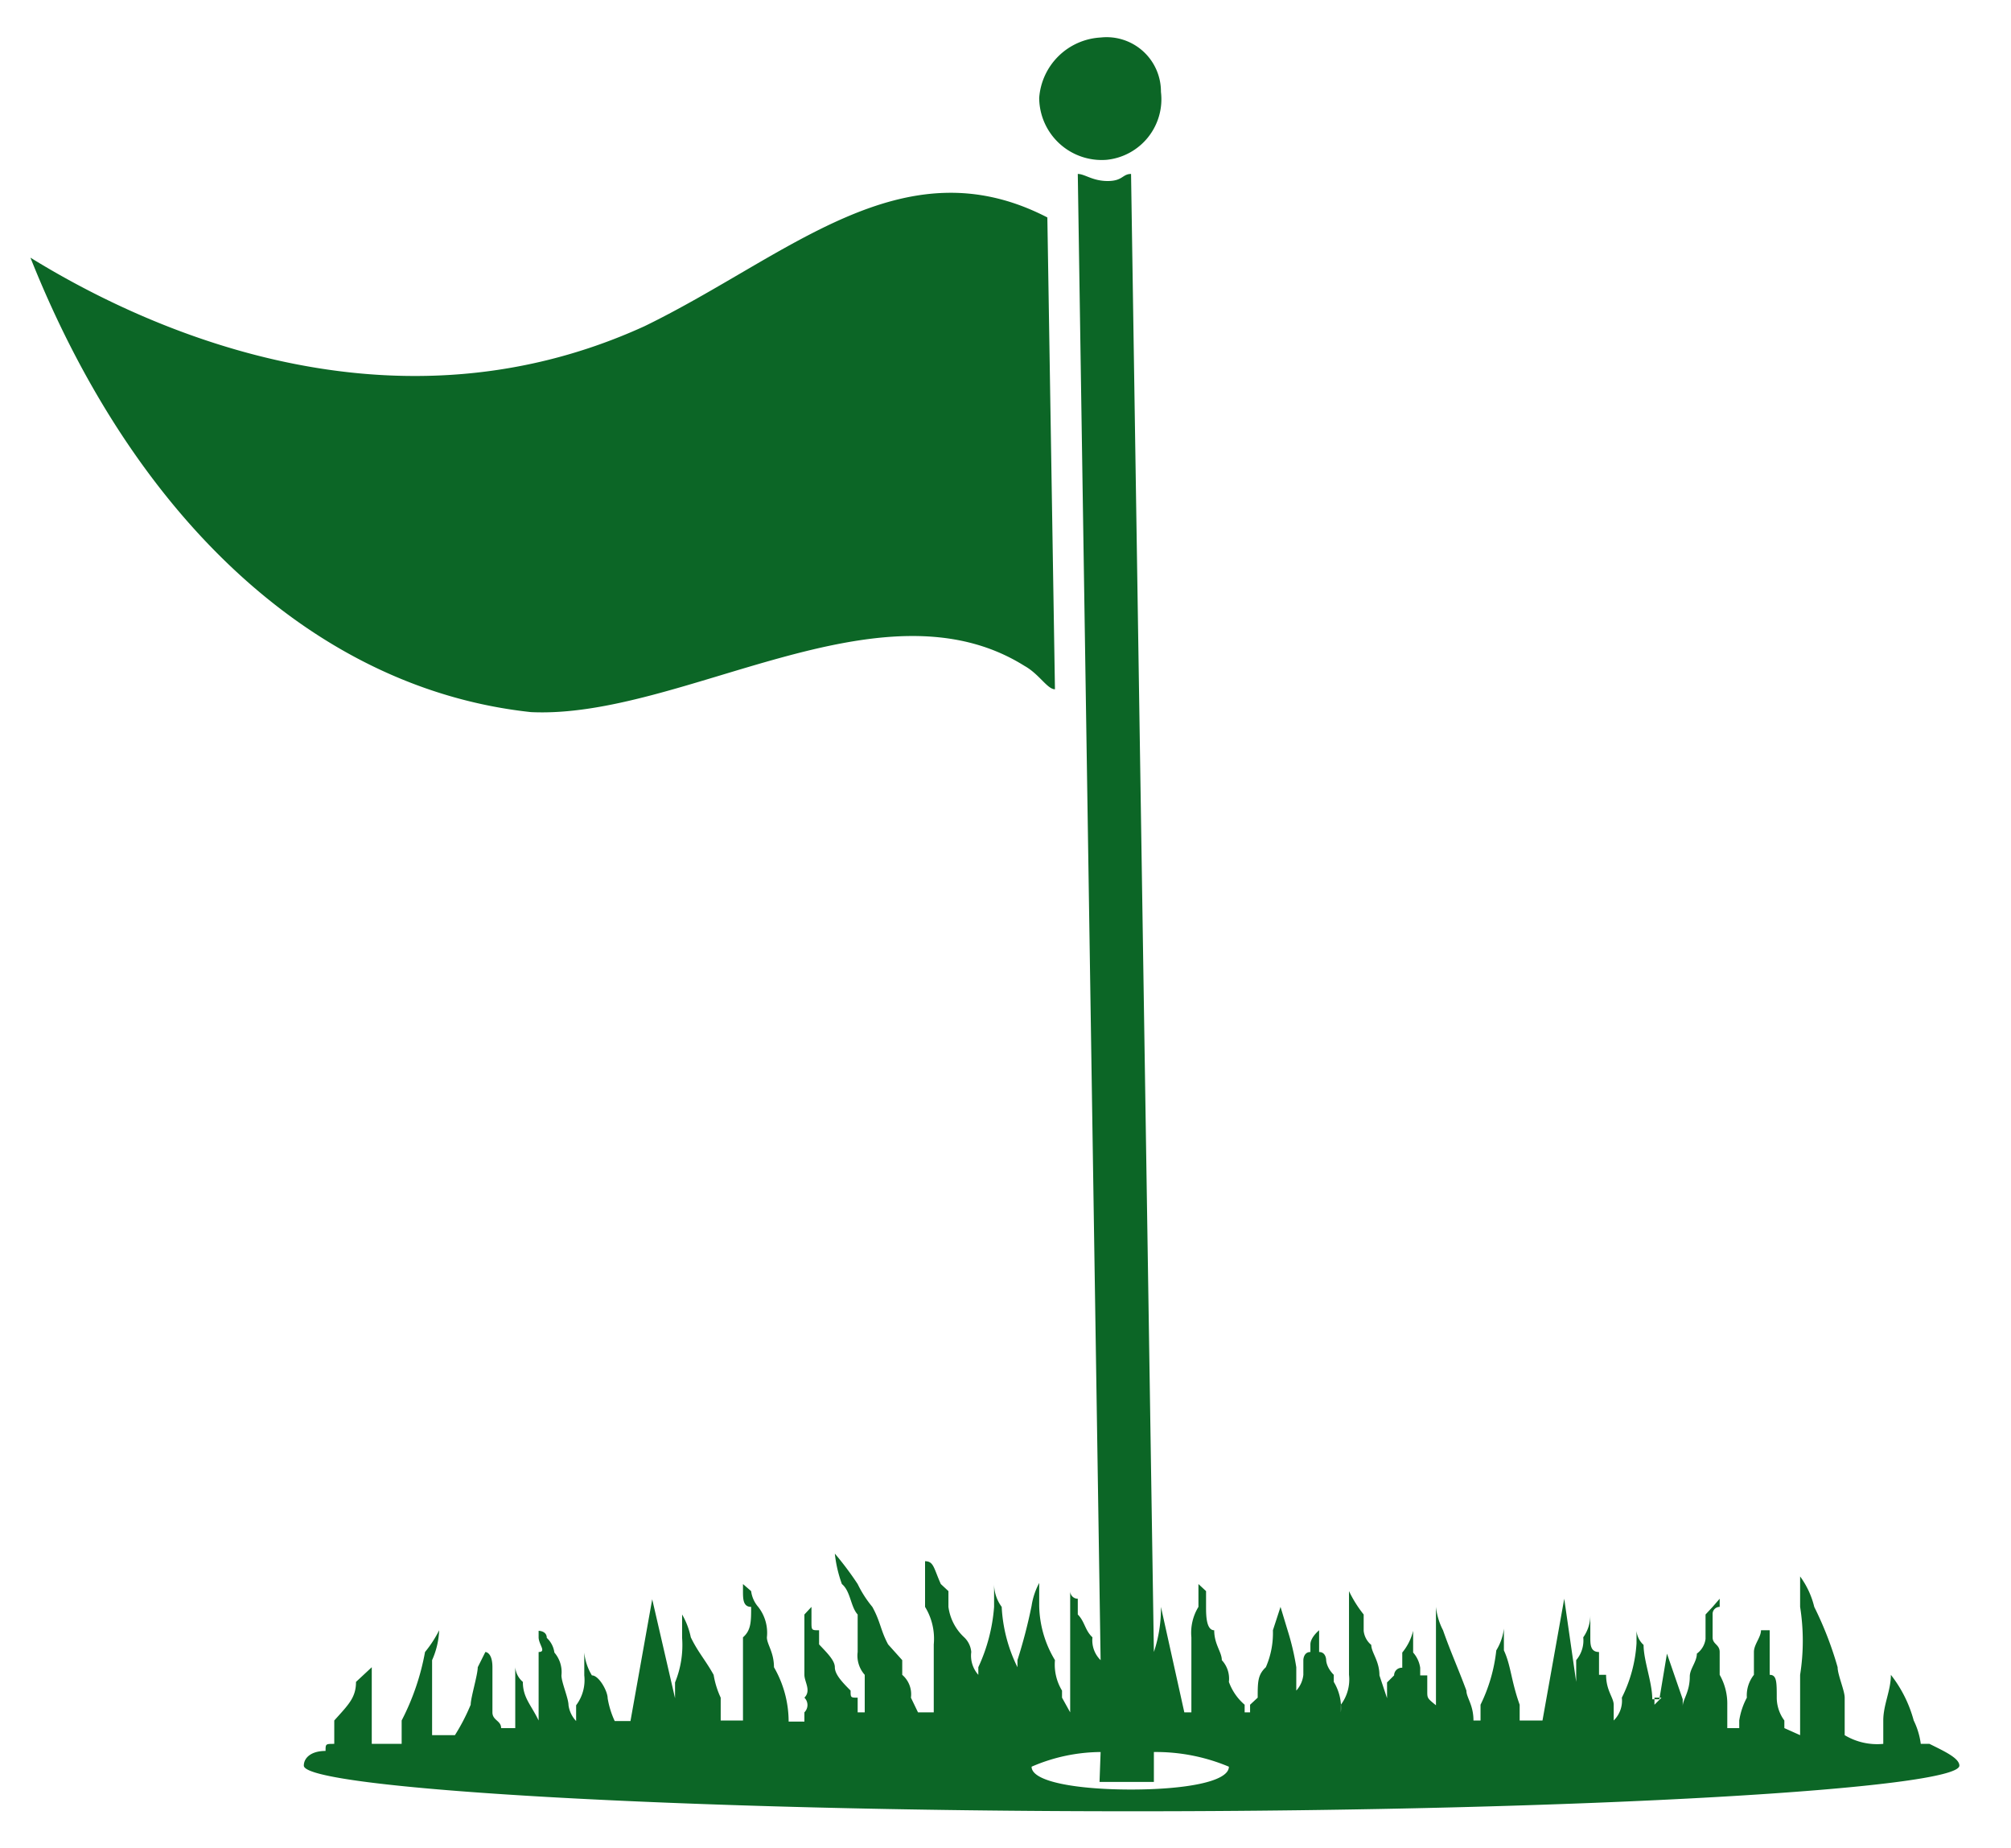 <svg id="_9" data-name="9" xmlns="http://www.w3.org/2000/svg" viewBox="0 0 37 34"><defs><style>.cls-1{fill:#0c6626;fill-rule:evenodd;}</style></defs><title>Artboard 3</title><path class="cls-1" d="M30.44,31.23h.13l-.13.13v-.13h0Zm-10.19,1a3.23,3.23,0,0,0-1.27.27c0,.28.85.42,1.83.42s1.8-.14,1.8-.42a3.46,3.46,0,0,0-1.38-.27v.55h-1ZM19.12,1.8A1.2,1.2,0,0,1,20.25.69a1,1,0,0,1,1.11,1,1.12,1.12,0,0,1-1,1.25A1.15,1.15,0,0,1,19.12,1.8Zm.71,1.4c.13,0,.27.13.55.13s.27-.13.43-.13l.42,27.19a2.52,2.52,0,0,0,.13-.83l.43,1.94h.13V30.12a.91.91,0,0,1,.13-.56v-.42l.14.13v.29c0,.14,0,.43.15.43,0,.26.14.4.14.55a.5.5,0,0,1,.13.4,1,1,0,0,0,.29.42v.14H23v-.14l.14-.13c0-.29,0-.42.15-.56a1.57,1.57,0,0,0,.13-.68l.14-.43.13.43a4.63,4.63,0,0,1,.16.68v.43a.51.51,0,0,0,.13-.29v-.27s0-.15.13-.15v-.14c0-.13.16-.26.16-.26v.4c.13,0,.13.15.13.15s0,.13.14.27v.13a.92.92,0,0,1,.13.56v-.14a.77.77,0,0,0,.15-.55V29.27a2.23,2.23,0,0,0,.27.43V30a.39.39,0,0,0,.14.26c0,.14.15.29.15.56l.14.42v-.29l.13-.13h0a.14.14,0,0,1,.15-.14v-.28A1,1,0,0,0,26,30v.4a.54.54,0,0,1,.13.28v.14h.13v.13h0v.16c0,.13,0,.13.16.26v.14h0V29.56a1.21,1.21,0,0,0,.13.43c.14.4.27.68.43,1.11,0,.13.13.26.13.55h.13v-.29a3,3,0,0,0,.29-1,1,1,0,0,0,.14-.4v.4c.13.28.13.55.29,1v.29h.42l.4-2.24L29,30.94v-.13h0v-.27a.56.56,0,0,0,.13-.42.71.71,0,0,0,.13-.42v.42c0,.13,0,.27.16.27v.42h.13c0,.29.14.42.14.55v.29h0a.51.51,0,0,0,.15-.42,2.58,2.58,0,0,0,.27-1V30a.4.4,0,0,0,.13.26c0,.29.16.69.16,1h.13l.14-.84.29.84h0v.13h0c0-.13.13-.26.13-.55,0-.14.13-.27.13-.42a.4.4,0,0,0,.16-.27V29.7l.13-.14.13-.15v.15a.13.13,0,0,0-.13.14v.42c0,.13.13.13.13.27v.42a1.07,1.07,0,0,1,.14.55v.43H32v-.14a1.31,1.31,0,0,1,.14-.42.61.61,0,0,1,.13-.42v-.42c0-.14.13-.27.13-.4h.16v.82c.13,0,.13.13.13.42a.71.71,0,0,0,.14.42v.14l.29.13V30.81a4,4,0,0,0,0-1.25V29a1.57,1.57,0,0,1,.26.56,6.45,6.45,0,0,1,.43,1.11c0,.14.13.43.13.56v.69h0a1.16,1.16,0,0,0,.71.16v-.43c0-.29.14-.55.14-.84v0a2.35,2.35,0,0,1,.42.84,1.37,1.37,0,0,1,.13.43h.16c.26.13.55.26.55.4,0,.42-6.85.84-15.21.84S5.59,32.9,5.59,32.48c0-.14.13-.27.4-.27,0-.13,0-.13.16-.13v-.43c.26-.29.4-.42.4-.71l.29-.27v1.41h.55v-.43a4.48,4.48,0,0,0,.43-1.26,2.12,2.12,0,0,0,.26-.4,1.49,1.49,0,0,1-.13.55v1.38h.42a3.71,3.71,0,0,0,.29-.56c0-.13.13-.55.13-.69l.14-.28s.13,0,.13.28v.83c0,.15.16.15.16.29h.26V30.67a.4.4,0,0,0,.14.27c0,.29.15.42.29.71V30.39c.15,0,0-.14,0-.27V30s.15,0,.15.13a.45.45,0,0,1,.14.27.55.55,0,0,1,.13.42c0,.13.13.42.13.55a.53.53,0,0,0,.14.29v-.29a.77.77,0,0,0,.15-.55v-.42a1,1,0,0,0,.14.42c.13,0,.29.29.29.42a1.61,1.61,0,0,0,.13.42h.29l.4-2.24.42,1.82v-.29a1.81,1.81,0,0,0,.13-.82V29.7a1.4,1.4,0,0,1,.16.42c.13.27.27.42.42.69a1.61,1.61,0,0,0,.13.42v.42h.41V30.12c.15-.13.15-.29.15-.56-.15,0-.15-.15-.15-.29v-.13l.15.13a.55.55,0,0,0,.13.29.77.77,0,0,1,.16.56c0,.13.13.27.13.55a2,2,0,0,1,.27,1h.29V31.5a.19.19,0,0,0,0-.27c.13-.13,0-.29,0-.42V29.7l.13-.14h0v.27c0,.16,0,.16.14.16v.26c.13.14.29.29.29.42s.13.27.29.43c0,.13,0,.13.13.13v.27h.13v-.69a.53.53,0,0,1-.13-.42V29.7c-.13-.14-.13-.43-.29-.56a2.35,2.35,0,0,1-.13-.56,5.74,5.74,0,0,1,.42.56,2.07,2.07,0,0,0,.27.42c.15.27.15.43.29.69l.26.29v.27a.47.47,0,0,1,.16.42l.13.27h.29V30.25a1.12,1.12,0,0,0-.16-.69v-.84c.16,0,.16.13.29.42l.14.13v.29a.93.93,0,0,0,.29.56.42.42,0,0,1,.13.27.53.53,0,0,0,.13.42v-.14a3.2,3.2,0,0,0,.29-1.11v-.42a.71.71,0,0,0,.14.42,2.82,2.82,0,0,0,.29,1.11v-.13a9.46,9.46,0,0,0,.26-1,1.31,1.31,0,0,1,.14-.42v.42a2,2,0,0,0,.29,1,.92.92,0,0,0,.13.56v.13l.15.27h0V29.27a.14.14,0,0,0,.14.14v.29c.13.13.13.29.27.42a.51.51,0,0,0,.15.42ZM11.86,6C7,8.22,2.36,5.85.56,4.74c1.94,4.87,5.3,7.94,9.21,8.36,2.78.13,6.43-2.51,9.08-.85.27.15.42.43.56.43L19.27,4c-2.67-1.38-4.76.71-7.41,2Z"/></svg>